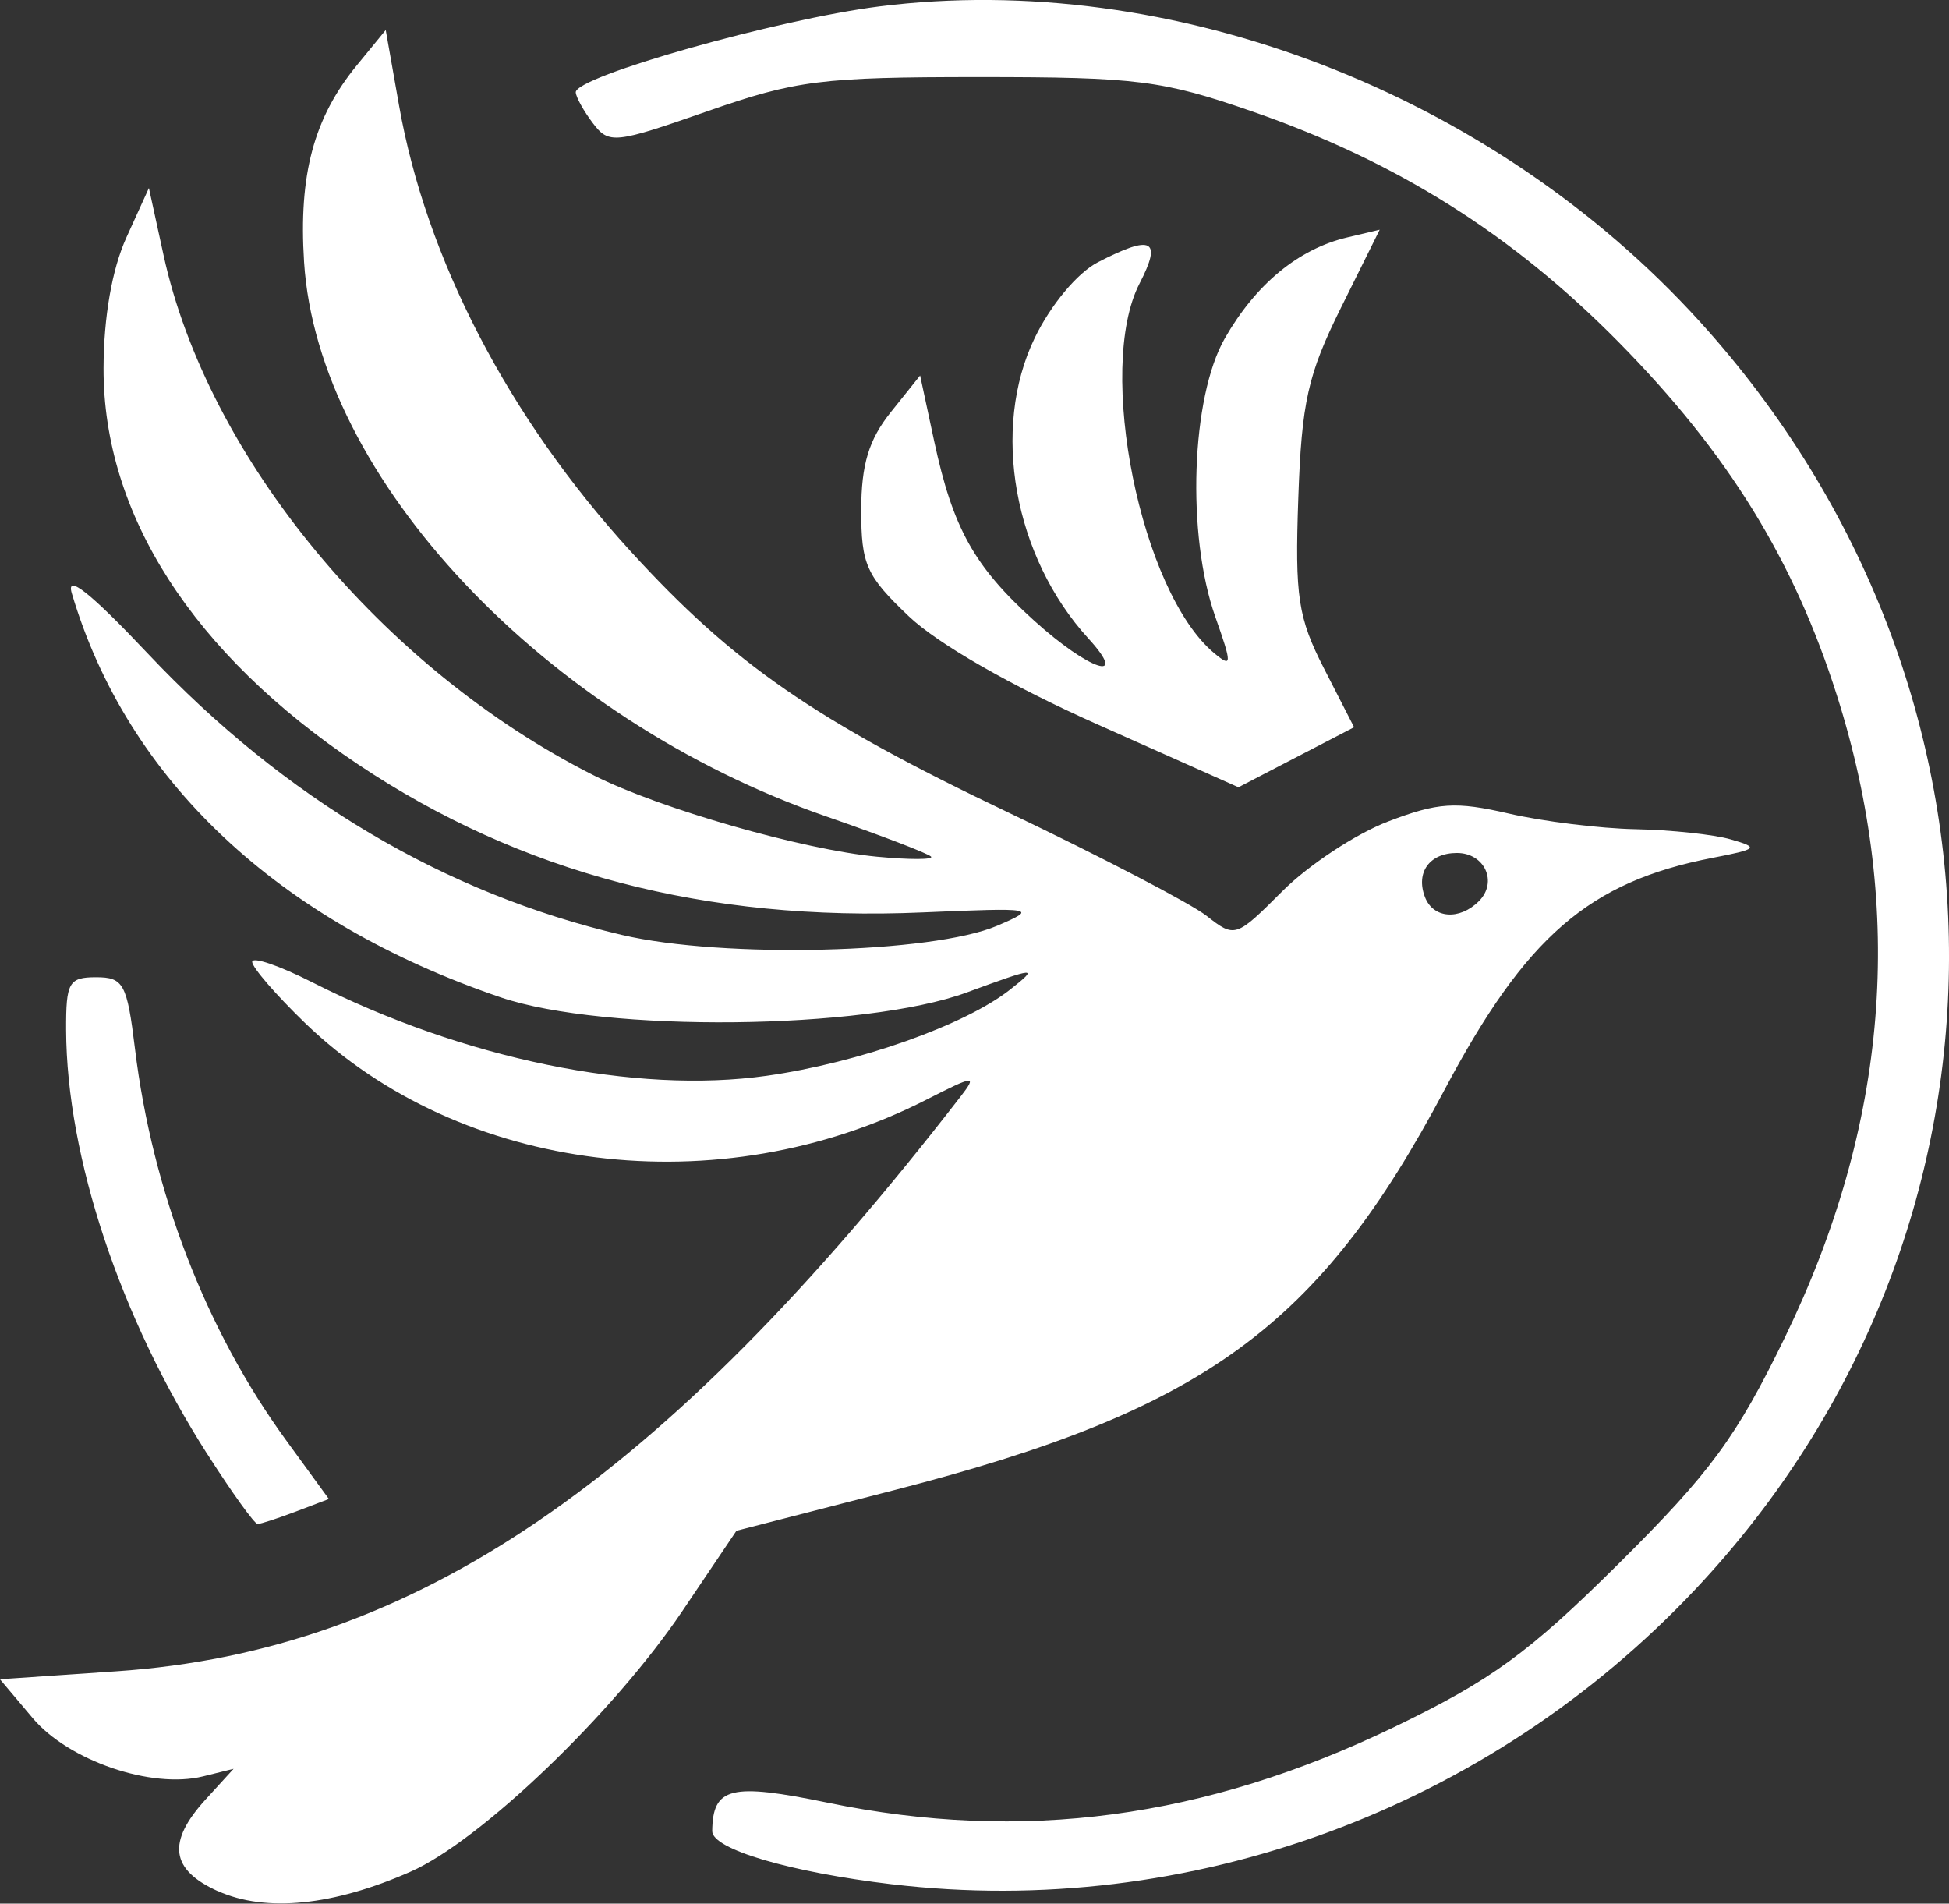 <?xml version="1.0" encoding="UTF-8" standalone="no"?>
<!-- Created with Inkscape (http://www.inkscape.org/) -->

<svg
   width="41.502mm"
   height="40.531mm"
   viewBox="0 0 41.502 40.531"
   version="1.1"
   id="svg1"
   xml:space="preserve"
   inkscape:export-filename="logo zanate.svg"
   inkscape:export-xdpi="96"
   inkscape:export-ydpi="96"
   xmlns:inkscape="http://www.inkscape.org/namespaces/inkscape"
   xmlns:sodipodi="http://sodipodi.sourceforge.net/DTD/sodipodi-0.dtd"
   xmlns="http://www.w3.org/2000/svg"
   xmlns:svg="http://www.w3.org/2000/svg"><rect x="0" y="0" width="41.502" height="40.531" fill="#333333" stroke="none"/><sodipodi:namedview
     id="namedview1"
     pagecolor="#505050"
     bordercolor="#ffffff"
     borderopacity="1"
     inkscape:showpageshadow="0"
     inkscape:pageopacity="0"
     inkscape:pagecheckerboard="1"
     inkscape:deskcolor="#505050"
     inkscape:document-units="mm" /><defs
     id="defs1" /><g
     inkscape:label="Layer 1"
     inkscape:groupmode="layer"
     id="layer1"
     transform="translate(-78.007,-131.789)"><path
       style="fill:#ffffff"
       d="m 82.651,172.057 c -1.014,-0.455 -1.094,-1.047 -0.265,-1.955 l 0.595,-0.652 -0.651,0.161 c -1.095,0.271 -2.861,-0.333 -3.626,-1.24 l -0.698,-0.828 2.487,-0.17 c 6.339,-0.432 11.618,-4.028 17.97,-12.238 0.356,-0.46 0.297,-0.455 -0.727,0.067 -4.413,2.252 -9.917,1.573 -13.235,-1.633 -0.618,-0.598 -1.124,-1.183 -1.124,-1.3 0,-0.118 0.576,0.078 1.28,0.435 3.22,1.632 6.887,2.386 9.679,1.99 1.957,-0.277 4.223,-1.08 5.18,-1.835 0.621,-0.49 0.565,-0.486 -0.926,0.062 -2.173,0.799 -7.709,0.856 -9.922,0.103 -4.752,-1.617 -7.957,-4.637 -9.132,-8.603 -0.127,-0.428 0.396,-0.013 1.625,1.29 2.904,3.078 6.318,5.103 10.092,5.985 2.155,0.504 6.607,0.394 7.987,-0.196 0.876,-0.375 0.811,-0.387 -1.587,-0.284 -4.612,0.199 -8.559,-0.836 -12.021,-3.152 -3.517,-2.353 -5.428,-5.326 -5.42,-8.436 0.003,-1.09 0.181,-2.108 0.485,-2.778 l 0.481,-1.058 0.312,1.43 c 0.939,4.308 4.665,8.812 9.167,11.079 1.403,0.707 4.444,1.579 6.029,1.729 0.698,0.066 1.214,0.064 1.145,-0.004 -0.068,-0.068 -1.067,-0.451 -2.219,-0.85 -6.002,-2.078 -10.837,-7.209 -11.13,-11.81 -0.118,-1.854 0.206,-3.065 1.12,-4.182 l 0.619,-0.756 0.283,1.604 c 0.575,3.263 2.331,6.646 4.926,9.489 2.199,2.408 3.92,3.599 8.062,5.574 1.978,0.944 3.872,1.931 4.208,2.194 0.604,0.473 0.623,0.467 1.618,-0.529 0.554,-0.554 1.566,-1.221 2.249,-1.481 1.062,-0.406 1.434,-0.43 2.569,-0.168 0.73,0.169 1.944,0.318 2.696,0.333 0.753,0.015 1.667,0.112 2.03,0.217 0.609,0.175 0.578,0.206 -0.388,0.393 -2.63,0.509 -3.976,1.673 -5.708,4.941 -2.676,5.046 -5.111,6.819 -11.7,8.517 l -3.377,0.87 -1.154,1.712 c -1.466,2.175 -4.294,4.887 -5.782,5.545 -1.645,0.727 -3.083,0.873 -4.104,0.415 z M 109.499,150.976 c 0.406,-0.406 0.124,-1.026 -0.468,-1.026 -0.583,0 -0.882,0.413 -0.681,0.939 0.176,0.458 0.736,0.5 1.149,0.087 z m -12.494,20.933 c -2.179,-0.259 -3.837,-0.749 -3.832,-1.134 0.012,-0.937 0.392,-1.031 2.459,-0.604 4.146,0.856 8.023,0.339 12.062,-1.61 2.075,-1.001 2.868,-1.579 4.792,-3.49 1.944,-1.931 2.497,-2.684 3.527,-4.804 2.2,-4.528 2.569,-9.068 1.112,-13.663 -0.917,-2.891 -2.319,-5.163 -4.642,-7.522 -2.263,-2.298 -4.728,-3.851 -7.805,-4.918 -1.922,-0.666 -2.457,-0.734 -5.821,-0.734 -3.359,0 -3.898,0.068 -5.785,0.727 -1.978,0.691 -2.099,0.704 -2.439,0.256 -0.197,-0.259 -0.361,-0.556 -0.366,-0.658 -0.015,-0.336 4.3,-1.557 6.469,-1.83 6.22,-0.782 13.042,1.838 17.462,6.706 7.111,7.832 7.078,19.369 -0.077,26.983 -4.415,4.698 -10.797,7.045 -17.117,6.294 z m -14.584,-9.16 c -1.854,-2.899 -2.995,-6.325 -3.006,-9.029 -0.004,-1.015 0.058,-1.124 0.638,-1.124 0.584,0 0.659,0.138 0.828,1.521 0.37,3.037 1.511,5.993 3.215,8.333 l 0.914,1.255 -0.7,0.266 c -0.385,0.146 -0.753,0.266 -0.818,0.266 -0.065,0 -0.547,-0.669 -1.07,-1.488 z m 18.954,-15.537 c -1.83,-0.815 -3.4,-1.715 -4.017,-2.302 -0.907,-0.863 -1.013,-1.101 -1.012,-2.262 9.8e-4,-0.967 0.161,-1.497 0.628,-2.081 l 0.626,-0.783 0.298,1.391 c 0.399,1.861 0.852,2.674 2.134,3.832 1.171,1.058 2.032,1.34 1.152,0.377 -1.592,-1.741 -2.079,-4.467 -1.143,-6.401 0.341,-0.705 0.909,-1.385 1.344,-1.61 1.156,-0.598 1.373,-0.487 0.888,0.451 -0.937,1.812 0.025,6.573 1.591,7.873 0.379,0.315 0.381,0.243 0.021,-0.777 -0.615,-1.744 -0.515,-4.671 0.203,-5.927 0.66,-1.154 1.569,-1.904 2.606,-2.149 l 0.692,-0.164 -0.825,1.662 c -0.706,1.423 -0.837,2.007 -0.908,4.055 -0.074,2.103 -0.007,2.543 0.552,3.634 l 0.636,1.242 -1.231,0.639 -1.231,0.639 z"
       id="path1" /></g></svg>
